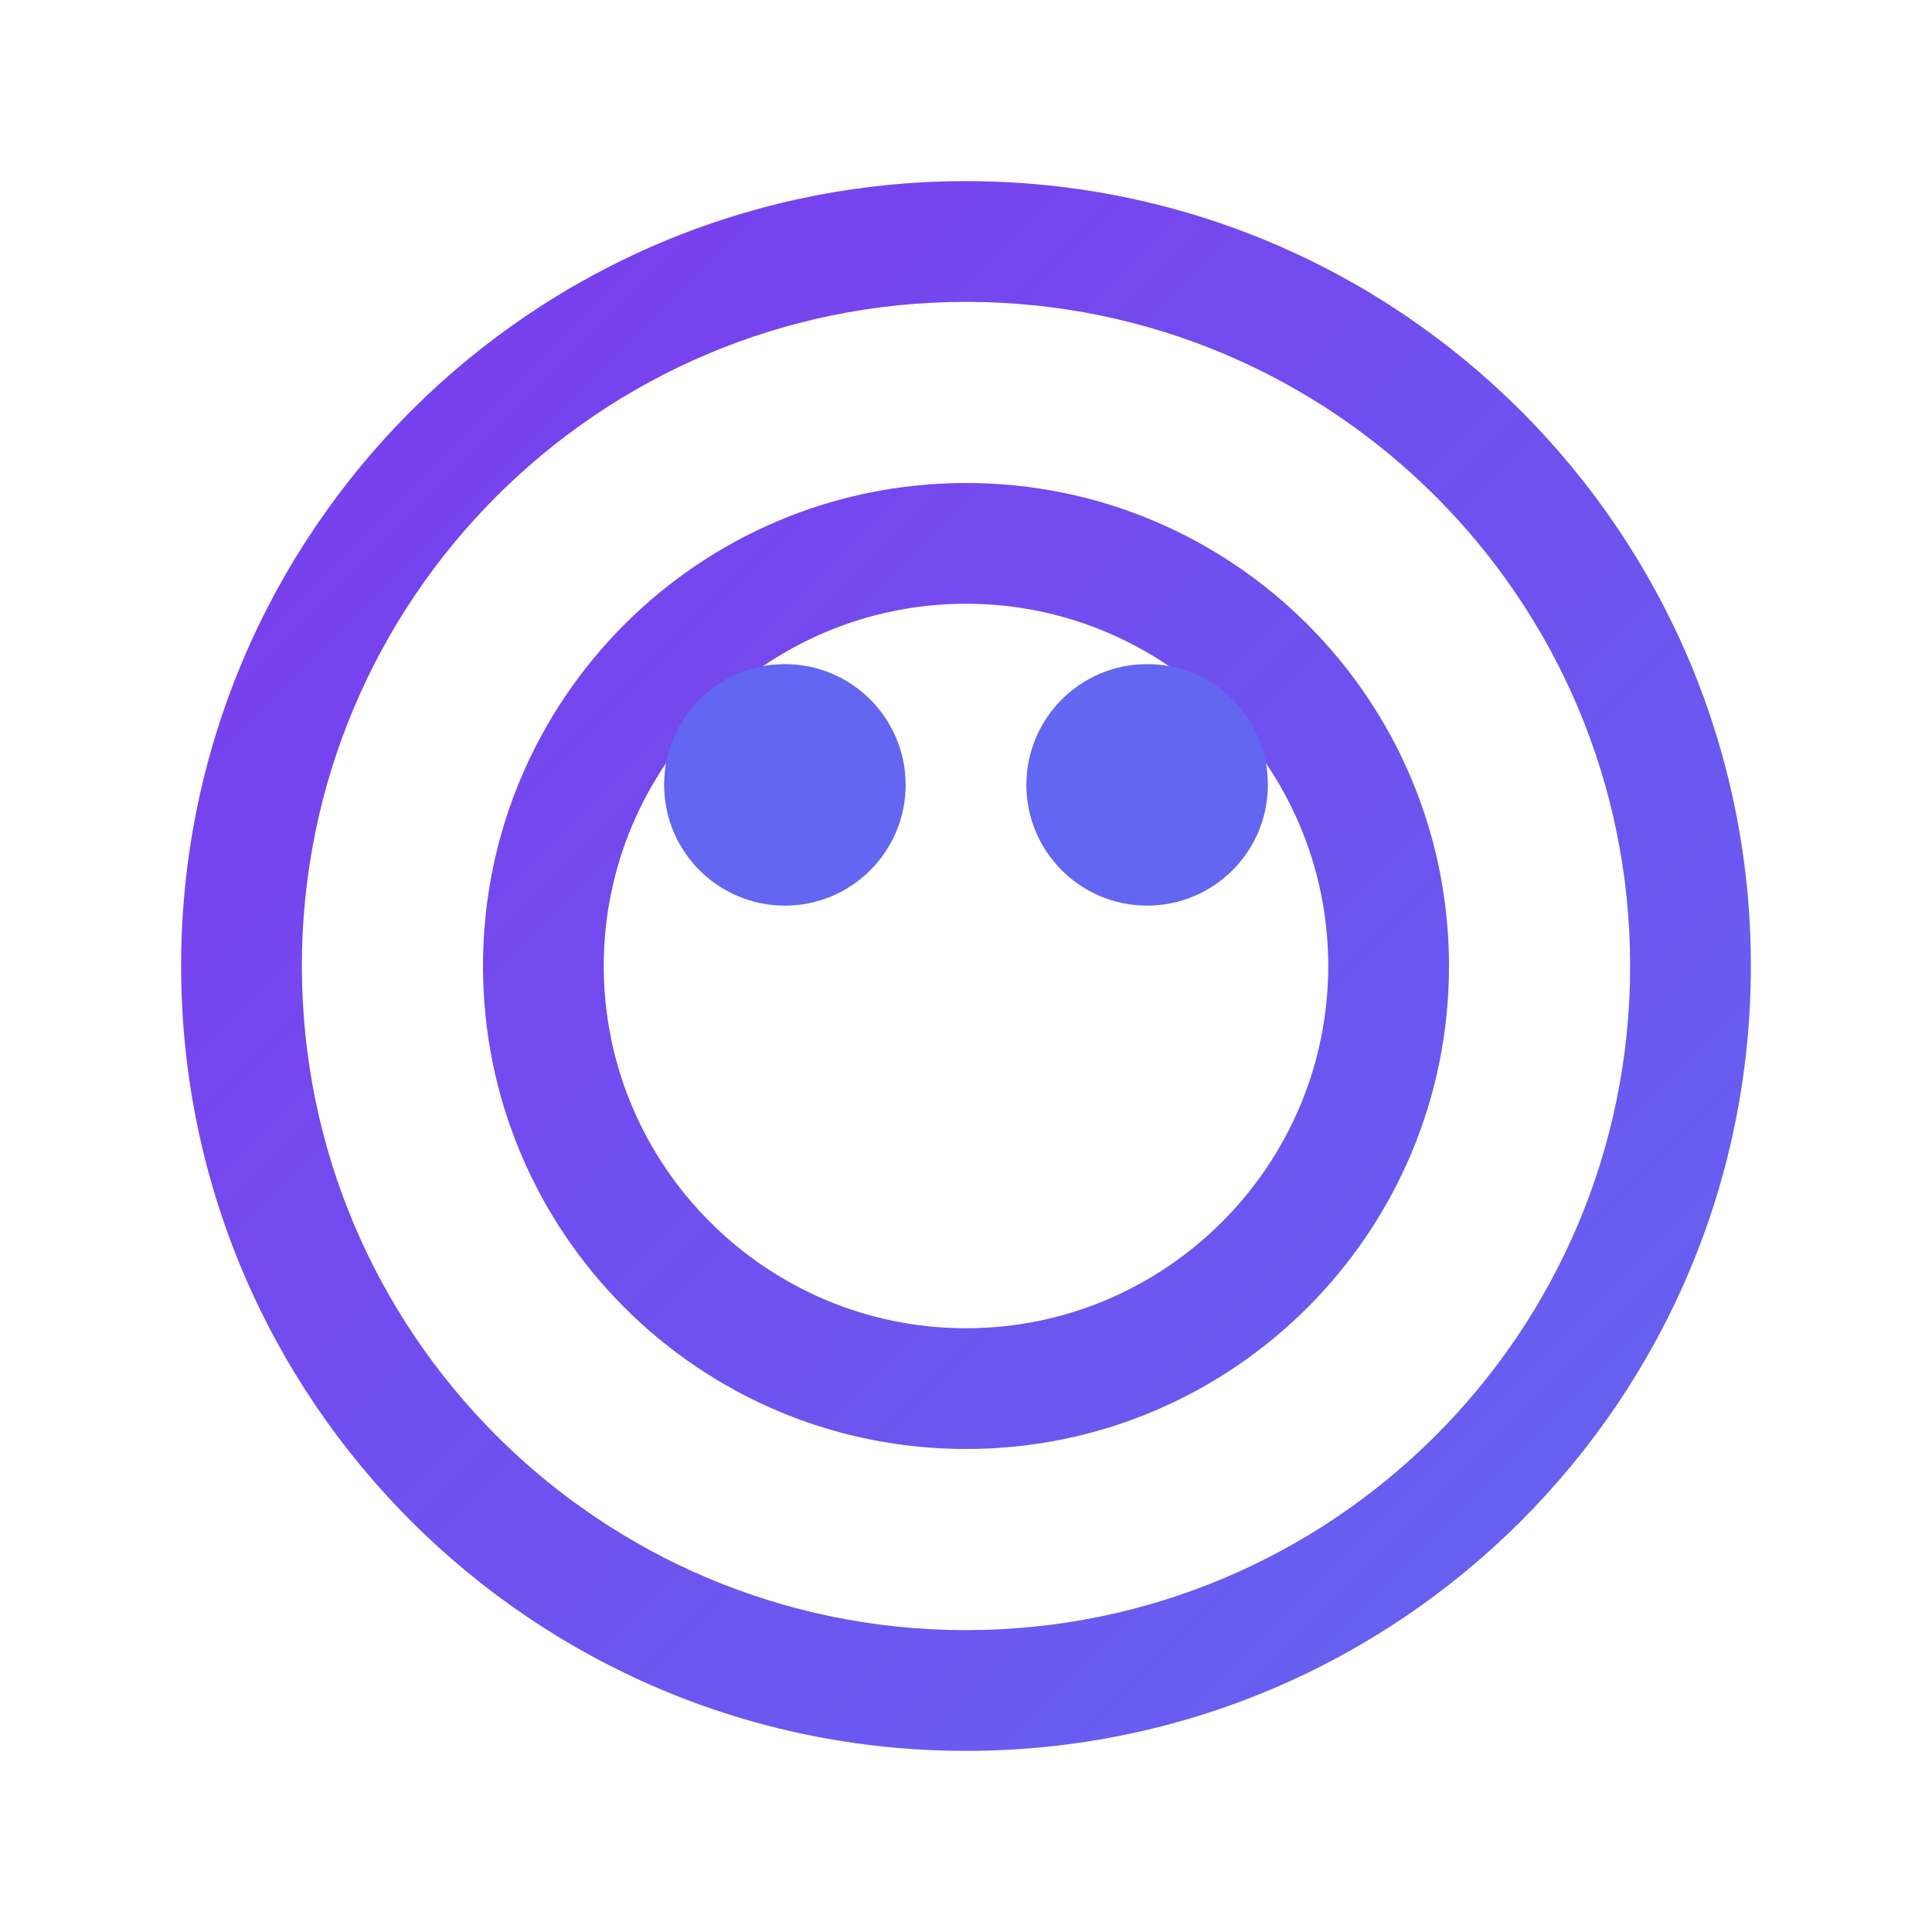 <?xml version="1.0" encoding="UTF-8"?>
<svg width="512" height="512" viewBox="0 0 512 512" fill="none" xmlns="http://www.w3.org/2000/svg">
  <path d="M256 48C141.1 48 48 141.1 48 256s93.1 208 208 208 208-93.1 208-208S370.9 48 256 48zm0 384c-97.2 0-176-78.8-176-176S158.8 80 256 80s176 78.8 176 176-78.8 176-176 176z" fill="url(#gradient)"/>
  <path d="M256 128c-70.7 0-128 57.3-128 128s57.3 128 128 128 128-57.3 128-128-57.3-128-128-128zm0 224c-52.9 0-96-43.1-96-96s43.1-96 96-96 96 43.1 96 96-43.1 96-96 96z" fill="url(#gradient)"/>
  <circle cx="208" cy="208" r="32" fill="#6366F1"/>
  <circle cx="304" cy="208" r="32" fill="#6366F1"/>
  <defs>
    <linearGradient id="gradient" x1="48" y1="48" x2="464" y2="464" gradientUnits="userSpaceOnUse">
      <stop offset="0%" stop-color="#7C3AED"/>
      <stop offset="100%" stop-color="#6366F1"/>
    </linearGradient>
  </defs>
</svg>
